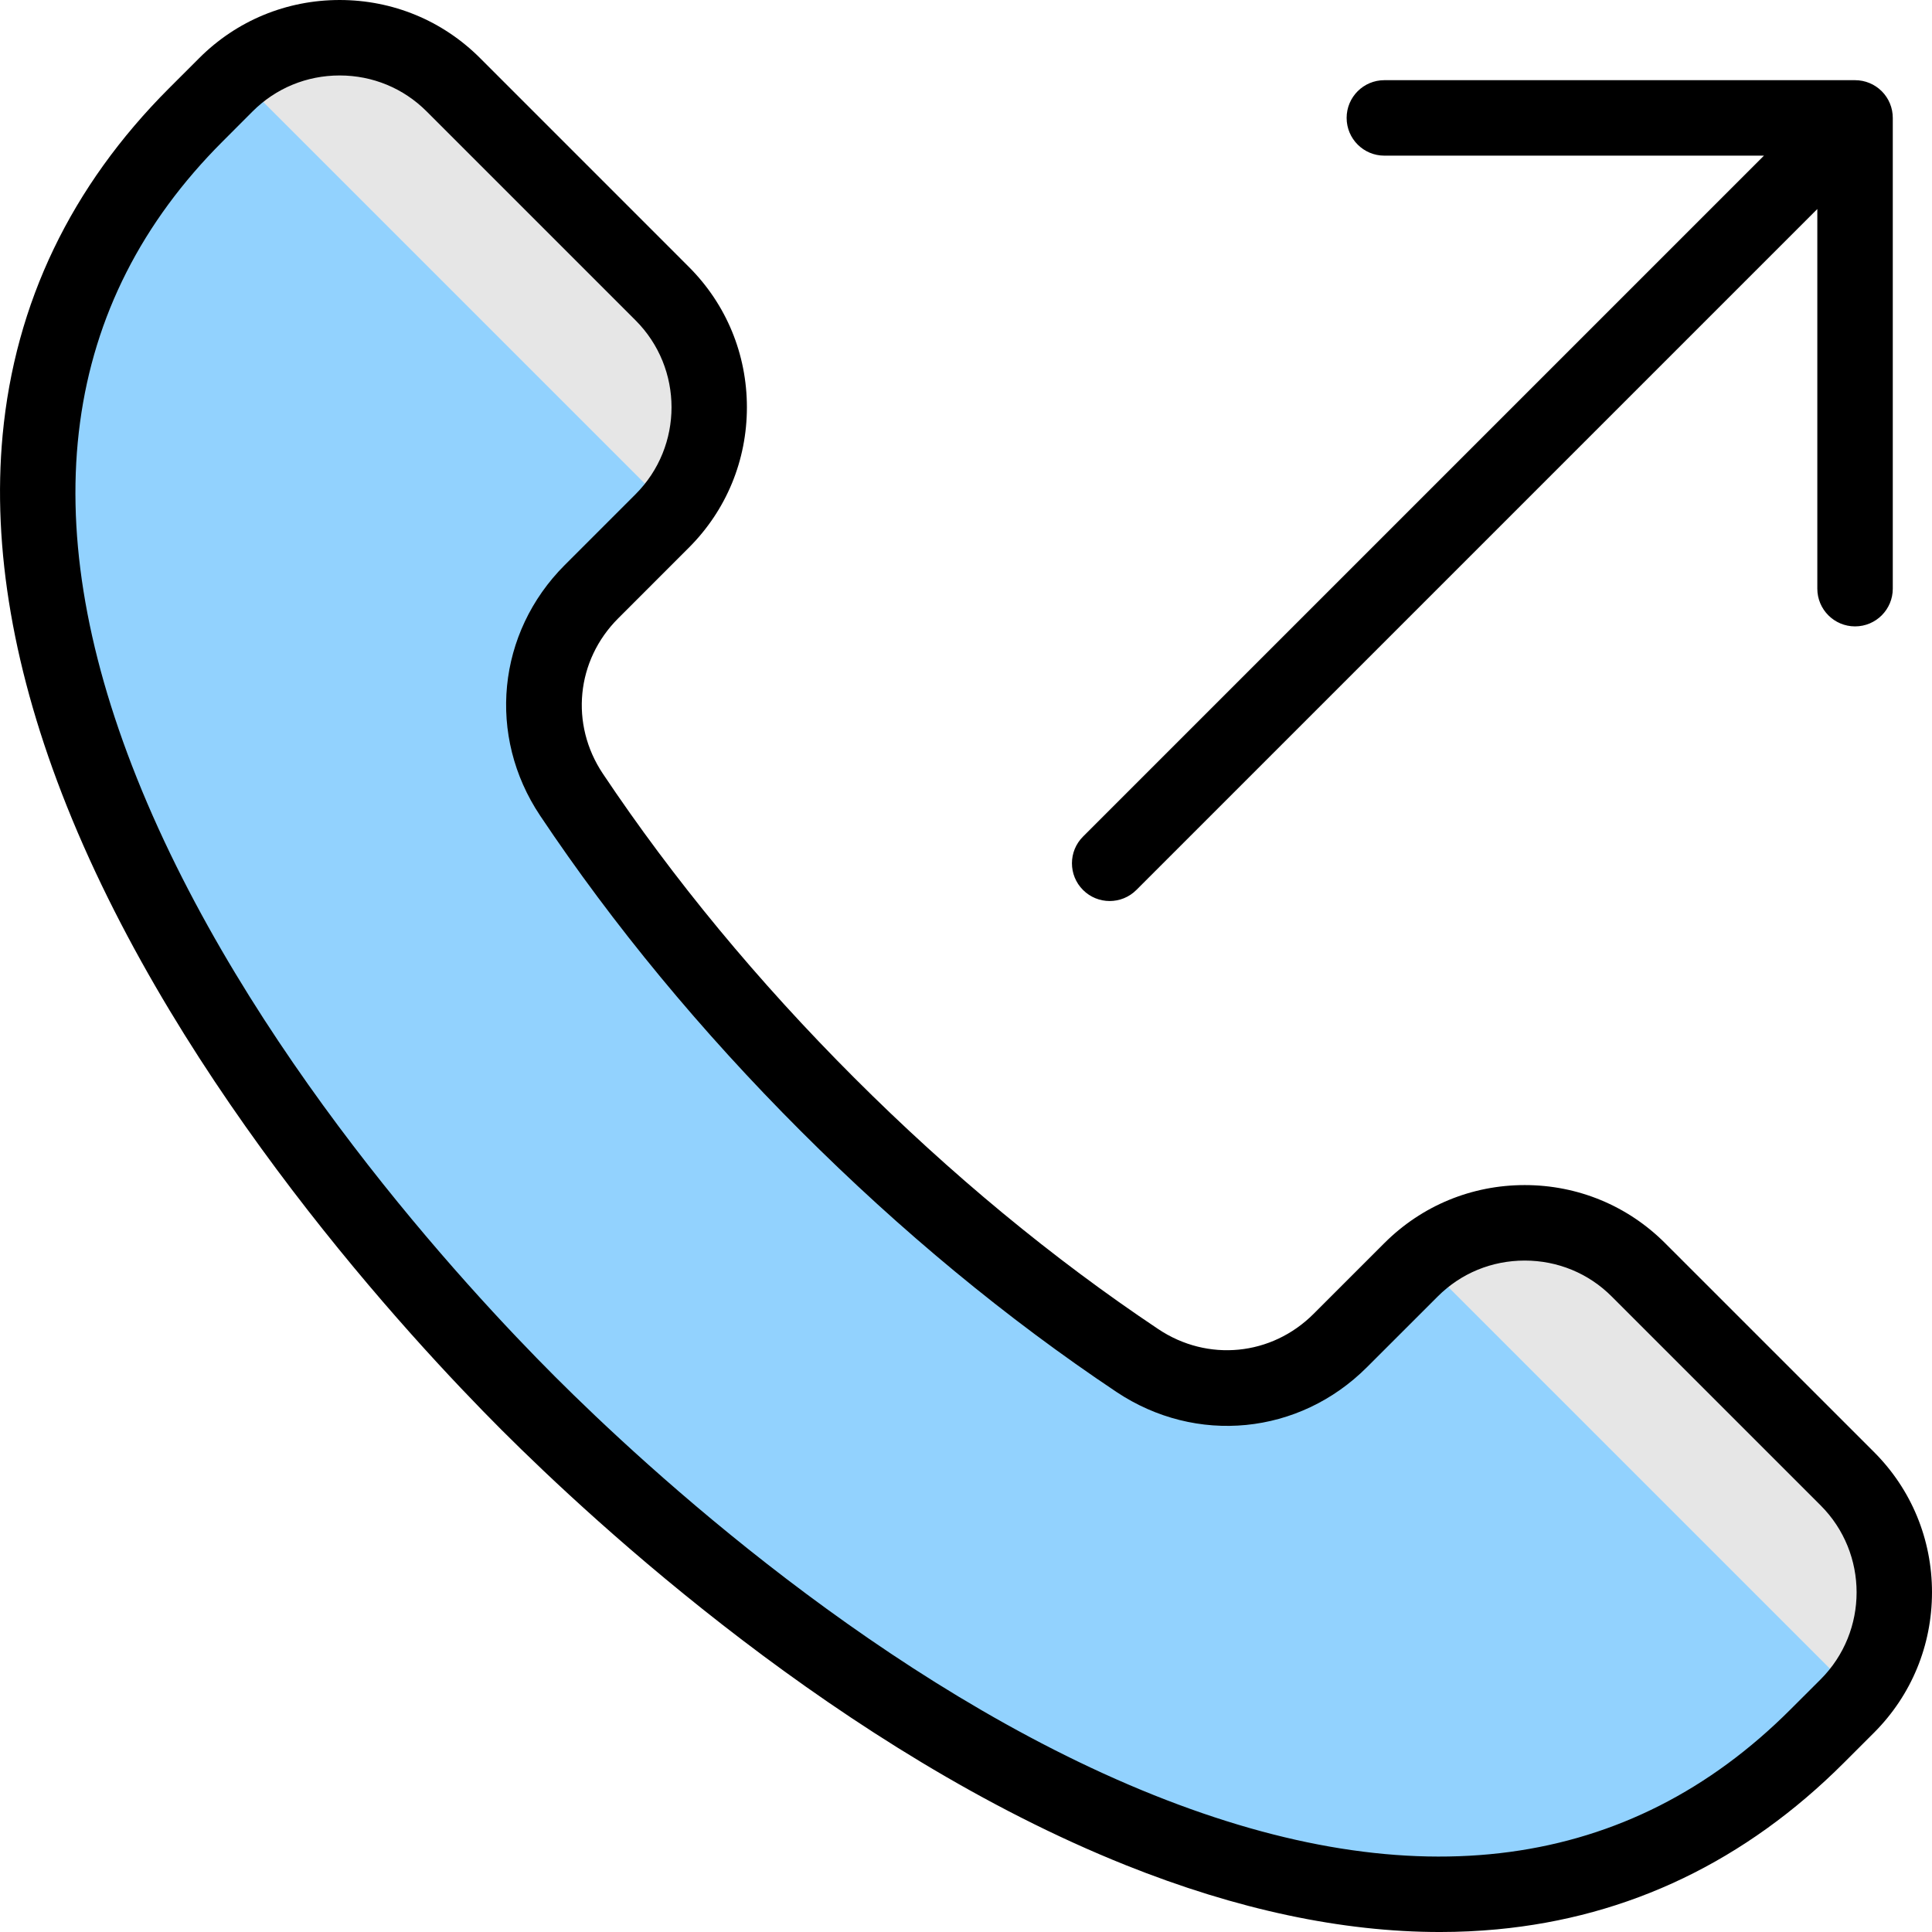 <svg id="Layer_1" enable-background="new 0 0 512 512" height="512" viewBox="0 0 512 512" width="512" xmlns="http://www.w3.org/2000/svg"><g clip-rule="evenodd" fill-rule="evenodd"><g><path d="m489.559 452.11-7.998 7.998c-103.612 103.612-261.133-7.804-341.499-88.17-80.365-80.366-191.78-237.886-88.168-341.498l7.998-7.998c16.587-16.587 43.646-16.587 60.233 0l55.377 55.377c16.587 16.588 16.587 43.646 0 60.233l-18.756 18.756c-14.514 14.514-16.701 36.711-5.298 53.778 18.475 27.65 41.273 55.521 67.859 82.107 26.587 26.587 54.458 49.385 82.108 67.859 17.067 11.403 39.264 9.217 53.778-5.297l18.756-18.756c16.587-16.587 43.645-16.587 60.233 0l55.377 55.377c16.588 16.588 16.588 43.646 0 60.234z" fill="#e6e6e6" stroke="#e6e6e6" stroke-miterlimit="22.926" stroke-width=".216"/><path d="m301.416 360.552c-27.65-18.474-55.521-41.273-82.108-67.859-26.587-26.587-49.384-54.456-67.859-82.107-11.403-17.067-9.217-39.265 5.297-53.778l18.756-18.756c.891-.891 1.734-1.812 2.527-2.762l-115.378-115.377c-.948.795-1.869 1.638-2.76 2.529l-7.998 7.998c-103.612 103.612 7.803 261.132 88.169 341.498s237.886 191.782 341.499 88.169l7.998-7.997c.891-.891 1.734-1.812 2.526-2.762l-115.376-115.377c-.948.795-1.869 1.638-2.76 2.529l-18.756 18.756c-14.514 14.513-36.71 16.7-53.777 5.296z" fill="#92d2fe"/></g><path d="m482.492 398.95-55.382-55.377c-6.129-6.143-14.323-9.511-23.042-9.511-8.728 0-16.918 3.368-23.051 9.511l-18.758 18.748c-17.961 17.97-45.267 20.659-66.398 6.548-29.043-19.4-57.17-42.649-83.623-69.106-26.457-26.453-49.707-54.59-69.106-83.623-14.111-21.126-11.422-48.433 6.539-66.403l18.758-18.758c12.71-12.71 12.71-33.383 0-46.088l-55.378-55.377c-6.133-6.138-14.309-9.516-23.042-9.516-8.732 0-16.908 3.378-23.051 9.511l-7.987 8.002c-42.743 42.734-50.372 99.484-22.702 168.68 28.76 71.918 87.109 134.919 110.859 158.669 23.763 23.763 86.765 82.099 158.683 110.873 69.191 27.67 125.951 20.041 168.68-22.702l8.001-7.987c12.705-12.711 12.705-33.394 0-46.094zm29.505 23.041c0 14.068-5.458 27.278-15.366 37.19l-8.001 7.997c-25.99 25.99-56.911 40.842-91.898 44.121-4.963.462-10.002.703-15.125.703-25.887 0-53.806-5.93-83.226-17.701-75.362-30.137-140.76-90.671-165.392-115.288-24.618-24.632-85.147-90.039-115.289-165.392-14.092-35.247-19.81-68.333-17.003-98.347 3.284-34.987 18.13-65.912 44.121-91.907l8.001-7.997c9.912-9.912 23.122-15.37 37.19-15.37 14.069 0 27.269 5.458 37.19 15.37l55.368 55.378c9.912 9.912 15.37 23.117 15.37 37.185 0 14.073-5.458 27.278-15.37 37.191l-18.749 18.753c-11.139 11.139-12.809 28.061-4.057 41.153 18.678 27.948 41.087 55.061 66.615 80.589 25.533 25.533 52.641 47.942 80.594 66.62 13.097 8.751 30.019 7.081 41.148-4.057l18.758-18.753c9.912-9.907 23.122-15.371 37.19-15.371 14.059 0 27.269 5.463 37.181 15.371l55.382 55.373c9.91 9.907 15.368 23.116 15.368 37.189zm-224.987-186.14c-3.911-3.906-3.911-10.238 0-14.144l180.46-180.46h-100.602c-5.529 0-9.997-4.477-9.997-10.002 0-5.52 4.468-9.997 9.997-9.997h124.738c2.665 0 5.203 1.052 7.081 2.93 1.873 1.873 2.921 4.416 2.921 7.067v124.753c0 5.52-4.468 10.002-10.002 10.002-5.515 0-9.997-4.482-9.997-10.002v-100.607l-180.46 180.46c-1.953 1.953-4.51 2.93-7.072 2.93-2.556 0-5.118-.977-7.067-2.93z"/></g></svg>